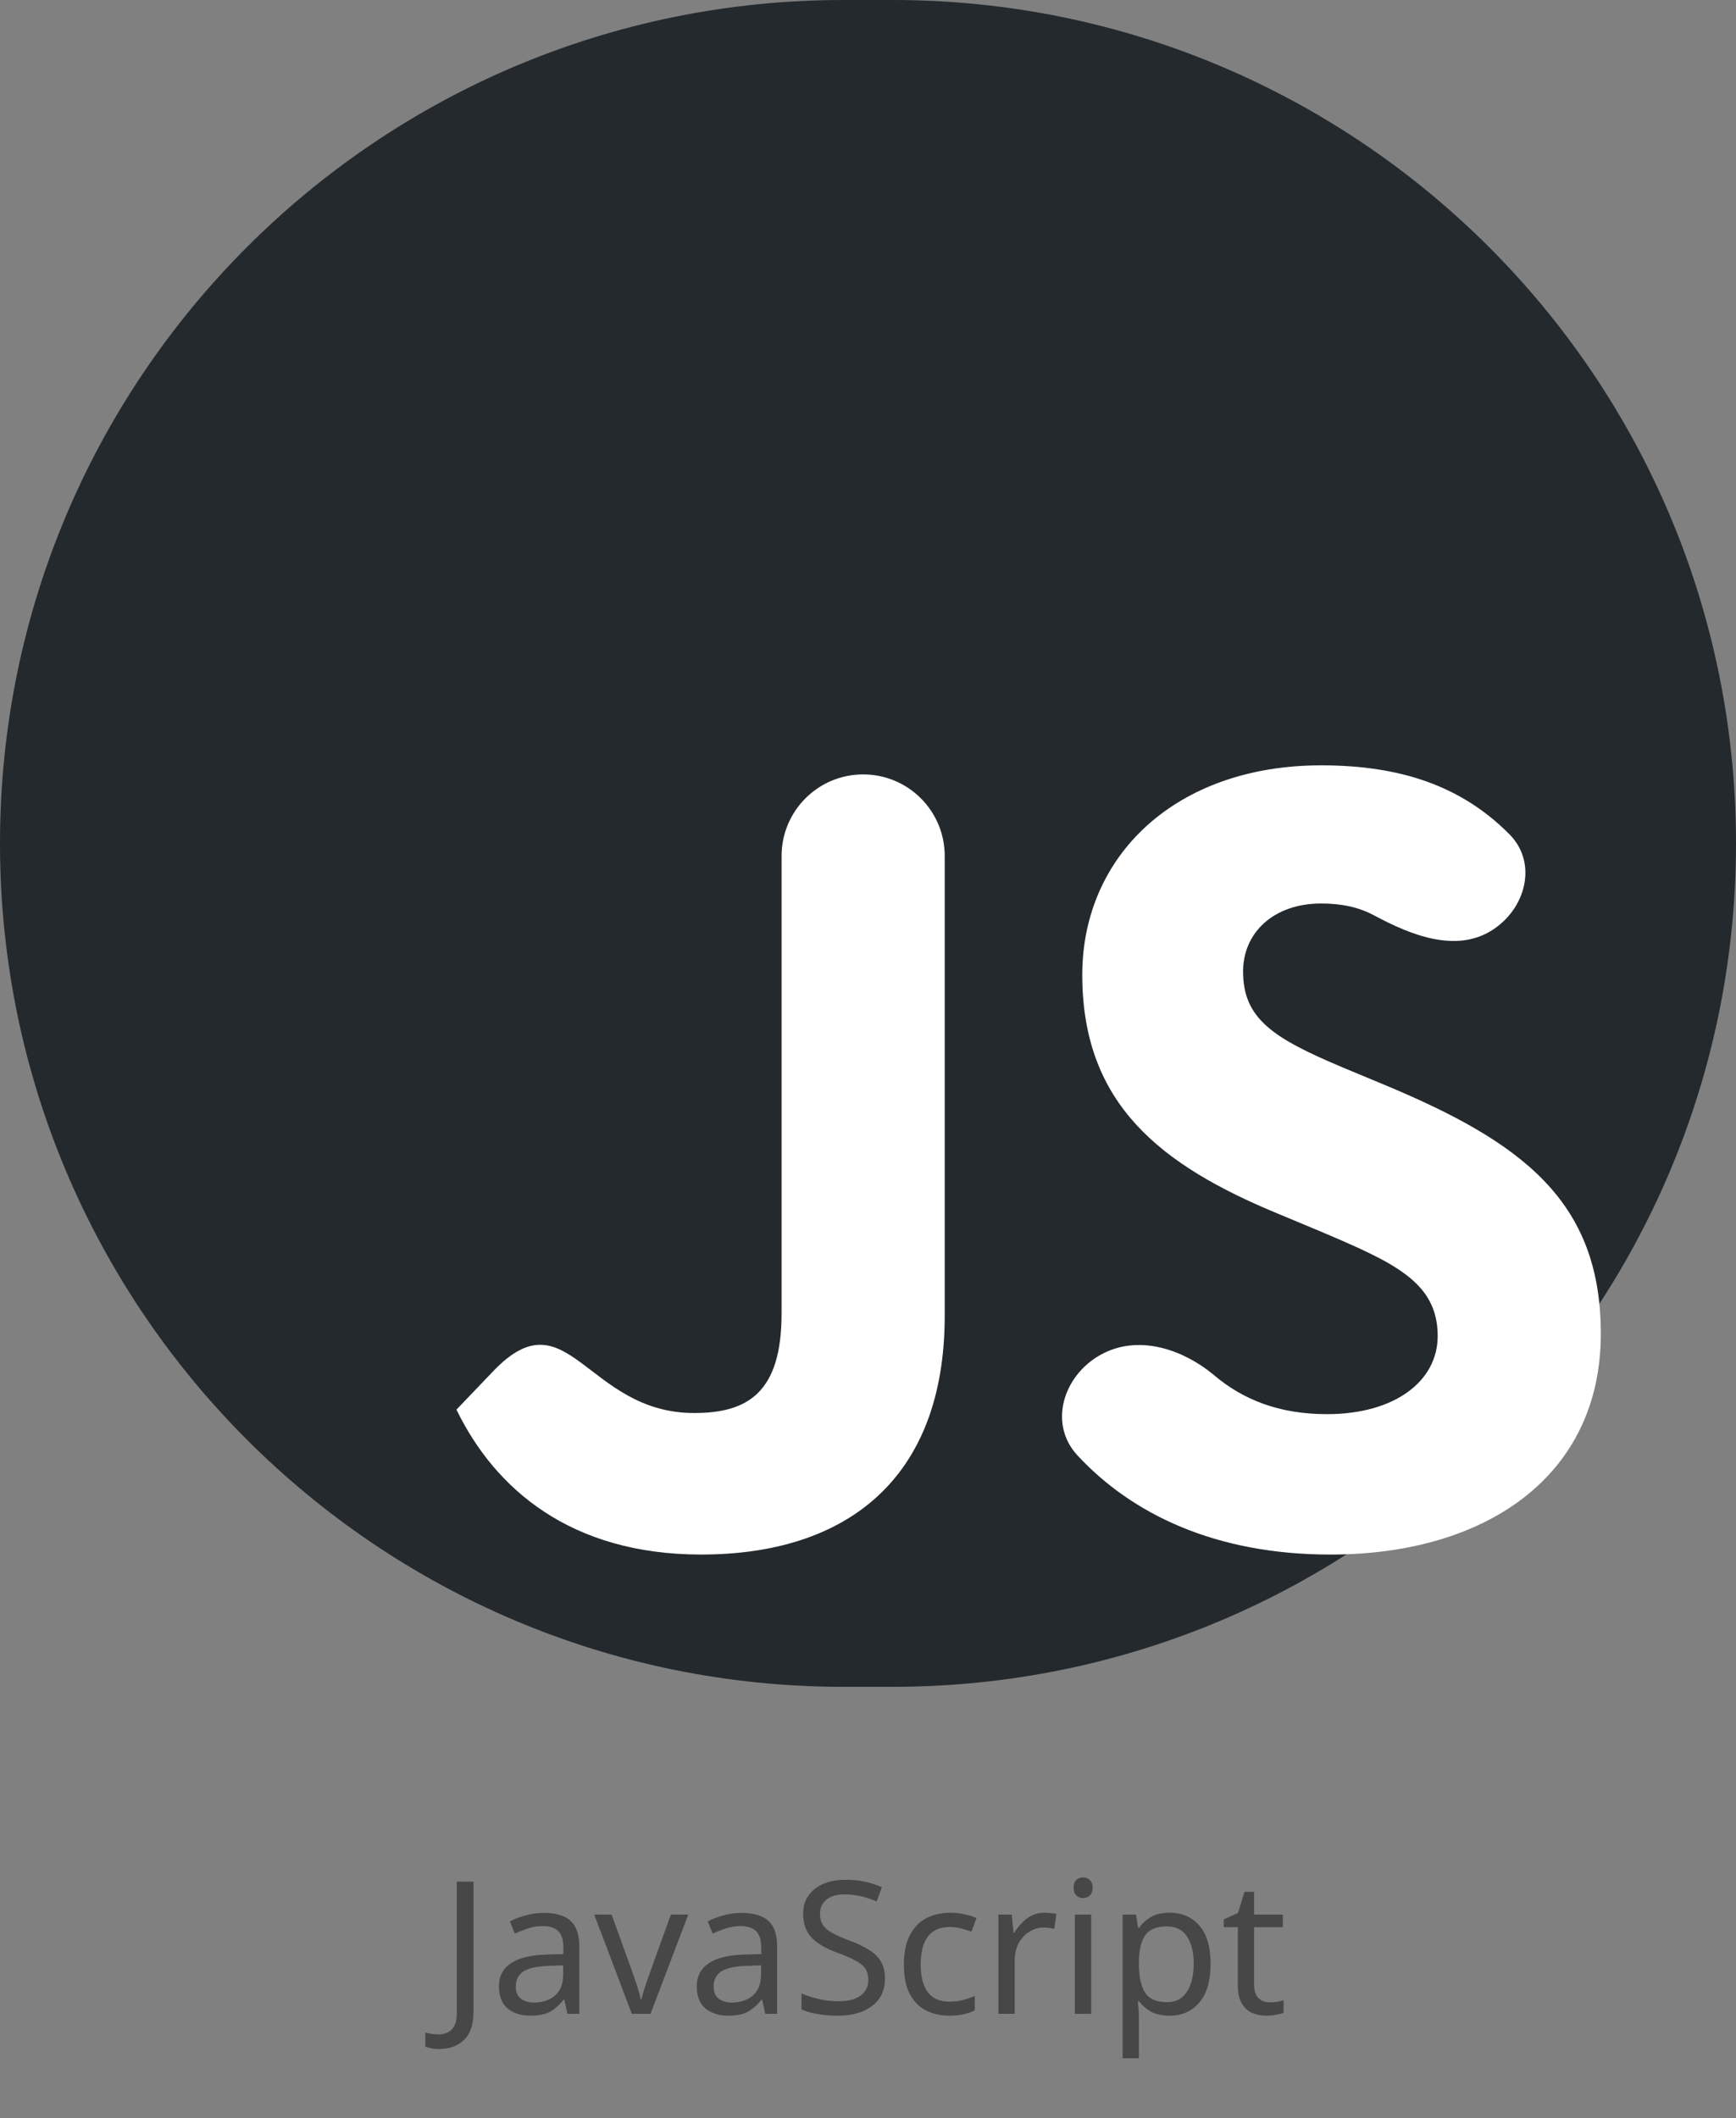 <svg width="150" height="183" viewBox="0 0 150 183" fill="none" xmlns="http://www.w3.org/2000/svg">
<rect x="0" y="0" width="150" height="183" fill="#808080" stroke="none"/>
<path d="M0 72.872C0 32.626 32.626 0 72.872 0H77.128C117.374 0 150 32.626 150 72.872C150 113.119 117.374 145.745 77.128 145.745H72.872C32.626 145.745 0 113.119 0 72.872Z" fill="#24292E"/>
<path d="M39.441 121.795L42.615 118.475C49.063 111.732 50.651 122.088 59.981 122.088C64.612 122.088 67.533 120.327 67.533 113.48V73.959C67.533 70.066 70.689 66.911 74.581 66.911C78.474 66.911 81.629 70.066 81.629 73.959V113.673C81.629 127.859 73.071 134.316 60.585 134.316C49.308 134.316 42.763 128.642 39.44 121.793" fill="white"/>
<path d="M93.095 125.745C90.579 123.028 91.848 118.885 95.075 117.07C98.261 115.277 102.139 116.501 104.939 118.851C107.392 120.911 110.479 122.186 114.659 122.186C120.5 122.186 124.224 119.349 124.224 115.435C124.224 110.74 120.398 109.076 113.954 106.338L110.43 104.869C100.26 100.663 93.514 95.38 93.514 84.227C93.514 73.954 101.569 66.127 114.156 66.127C120.914 66.127 126.24 67.853 130.437 72.099C132.887 74.578 131.84 78.553 128.884 80.398C125.788 82.329 121.952 80.824 118.738 79.096C117.413 78.383 115.92 78.064 114.155 78.064C110.027 78.064 107.409 80.608 107.409 83.934C107.409 88.043 110.027 89.707 116.068 92.251L119.592 93.718C131.574 98.708 138.32 103.794 138.32 115.24C138.32 127.568 128.352 134.318 114.96 134.318C105.072 134.318 97.826 130.855 93.095 125.745Z" fill="white"/>
<path d="M37.936 177.04C37.68 177.04 37.456 177.019 37.264 176.976C37.072 176.944 36.901 176.896 36.752 176.832V175.616C36.923 175.659 37.104 175.696 37.296 175.728C37.488 175.76 37.691 175.776 37.904 175.776C38.171 175.776 38.421 175.723 38.656 175.616C38.901 175.509 39.099 175.323 39.248 175.056C39.397 174.789 39.472 174.416 39.472 173.936V162.576H40.912V173.824C40.912 174.923 40.64 175.733 40.096 176.256C39.552 176.779 38.832 177.04 37.936 177.04ZM46.983 165.28C48.028 165.28 48.802 165.509 49.303 165.968C49.804 166.427 50.055 167.157 50.055 168.16V174H49.031L48.759 172.784H48.695C48.322 173.253 47.927 173.6 47.511 173.824C47.106 174.048 46.54 174.16 45.815 174.16C45.036 174.16 44.391 173.957 43.879 173.552C43.367 173.136 43.111 172.491 43.111 171.616C43.111 170.763 43.447 170.107 44.119 169.648C44.791 169.179 45.826 168.923 47.223 168.88L48.679 168.832V168.32C48.679 167.605 48.524 167.109 48.215 166.832C47.906 166.555 47.468 166.416 46.903 166.416C46.455 166.416 46.028 166.485 45.623 166.624C45.218 166.752 44.839 166.901 44.487 167.072L44.055 166.016C44.428 165.813 44.871 165.643 45.383 165.504C45.895 165.355 46.428 165.28 46.983 165.28ZM48.663 169.808L47.399 169.856C46.332 169.899 45.591 170.069 45.175 170.368C44.77 170.667 44.567 171.088 44.567 171.632C44.567 172.112 44.711 172.464 44.999 172.688C45.298 172.912 45.676 173.024 46.135 173.024C46.86 173.024 47.463 172.827 47.943 172.432C48.423 172.027 48.663 171.408 48.663 170.576V169.808ZM54.592 174L51.344 165.424H52.848L54.672 170.48C54.757 170.715 54.848 170.976 54.944 171.264C55.04 171.552 55.125 171.829 55.2 172.096C55.274 172.352 55.328 172.571 55.36 172.752H55.424C55.466 172.571 55.525 172.347 55.6 172.08C55.685 171.813 55.776 171.536 55.872 171.248C55.978 170.96 56.069 170.704 56.144 170.48L57.968 165.424H59.472L56.208 174H54.592ZM64.077 165.28C65.122 165.28 65.895 165.509 66.397 165.968C66.898 166.427 67.149 167.157 67.149 168.16V174H66.125L65.853 172.784H65.789C65.415 173.253 65.021 173.6 64.605 173.824C64.199 174.048 63.634 174.16 62.909 174.16C62.13 174.16 61.485 173.957 60.973 173.552C60.461 173.136 60.205 172.491 60.205 171.616C60.205 170.763 60.541 170.107 61.213 169.648C61.885 169.179 62.919 168.923 64.317 168.88L65.773 168.832V168.32C65.773 167.605 65.618 167.109 65.309 166.832C64.999 166.555 64.562 166.416 63.997 166.416C63.549 166.416 63.122 166.485 62.717 166.624C62.311 166.752 61.933 166.901 61.581 167.072L61.149 166.016C61.522 165.813 61.965 165.643 62.477 165.504C62.989 165.355 63.522 165.28 64.077 165.28ZM65.757 169.808L64.493 169.856C63.426 169.899 62.685 170.069 62.269 170.368C61.863 170.667 61.661 171.088 61.661 171.632C61.661 172.112 61.805 172.464 62.093 172.688C62.391 172.912 62.77 173.024 63.229 173.024C63.954 173.024 64.557 172.827 65.037 172.432C65.517 172.027 65.757 171.408 65.757 170.576V169.808ZM76.469 170.944C76.469 171.957 76.102 172.747 75.365 173.312C74.629 173.877 73.638 174.16 72.389 174.16C71.749 174.16 71.157 174.112 70.614 174.016C70.07 173.92 69.616 173.787 69.254 173.616V172.24C69.638 172.411 70.112 172.565 70.677 172.704C71.254 172.843 71.846 172.912 72.454 172.912C73.307 172.912 73.947 172.747 74.374 172.416C74.811 172.085 75.029 171.637 75.029 171.072C75.029 170.699 74.95 170.384 74.79 170.128C74.629 169.872 74.352 169.637 73.957 169.424C73.573 169.2 73.035 168.965 72.341 168.72C71.371 168.368 70.635 167.936 70.133 167.424C69.643 166.912 69.397 166.213 69.397 165.328C69.397 164.72 69.552 164.203 69.862 163.776C70.171 163.339 70.597 163.003 71.141 162.768C71.696 162.533 72.331 162.416 73.046 162.416C73.675 162.416 74.251 162.475 74.773 162.592C75.296 162.709 75.771 162.864 76.198 163.056L75.749 164.288C75.355 164.117 74.923 163.973 74.454 163.856C73.995 163.739 73.515 163.68 73.013 163.68C72.299 163.68 71.76 163.835 71.397 164.144C71.035 164.443 70.853 164.843 70.853 165.344C70.853 165.728 70.933 166.048 71.094 166.304C71.254 166.56 71.515 166.789 71.877 166.992C72.24 167.195 72.731 167.413 73.35 167.648C74.022 167.893 74.587 168.16 75.046 168.448C75.515 168.725 75.867 169.061 76.102 169.456C76.347 169.851 76.469 170.347 76.469 170.944ZM82.019 174.16C81.261 174.16 80.584 174.005 79.987 173.696C79.4 173.387 78.936 172.907 78.595 172.256C78.264 171.605 78.099 170.773 78.099 169.76C78.099 168.704 78.275 167.845 78.627 167.184C78.979 166.523 79.453 166.037 80.051 165.728C80.659 165.419 81.347 165.264 82.115 165.264C82.552 165.264 82.973 165.312 83.379 165.408C83.784 165.493 84.115 165.6 84.371 165.728L83.939 166.896C83.683 166.8 83.384 166.709 83.043 166.624C82.701 166.539 82.381 166.496 82.083 166.496C80.397 166.496 79.555 167.579 79.555 169.744C79.555 170.779 79.757 171.573 80.163 172.128C80.579 172.672 81.192 172.944 82.003 172.944C82.472 172.944 82.883 172.896 83.235 172.8C83.597 172.704 83.928 172.587 84.227 172.448V173.696C83.939 173.845 83.619 173.957 83.267 174.032C82.925 174.117 82.509 174.16 82.019 174.16ZM90.266 165.264C90.426 165.264 90.597 165.275 90.778 165.296C90.97 165.307 91.136 165.328 91.274 165.36L91.098 166.656C90.96 166.624 90.805 166.597 90.634 166.576C90.474 166.555 90.32 166.544 90.17 166.544C89.733 166.544 89.322 166.667 88.938 166.912C88.554 167.147 88.245 167.483 88.01 167.92C87.786 168.347 87.674 168.848 87.674 169.424V174H86.266V165.424H87.418L87.578 166.992H87.642C87.92 166.523 88.277 166.117 88.714 165.776C89.152 165.435 89.669 165.264 90.266 165.264ZM93.596 162.208C93.809 162.208 93.996 162.283 94.156 162.432C94.326 162.571 94.412 162.795 94.412 163.104C94.412 163.403 94.326 163.627 94.156 163.776C93.996 163.925 93.809 164 93.596 164C93.361 164 93.164 163.925 93.004 163.776C92.844 163.627 92.764 163.403 92.764 163.104C92.764 162.795 92.844 162.571 93.004 162.432C93.164 162.283 93.361 162.208 93.596 162.208ZM94.284 165.424V174H92.876V165.424H94.284ZM101.081 165.264C102.137 165.264 102.985 165.632 103.625 166.368C104.275 167.104 104.601 168.213 104.601 169.696C104.601 171.157 104.275 172.267 103.625 173.024C102.985 173.781 102.131 174.16 101.065 174.16C100.403 174.16 99.854 174.037 99.417 173.792C98.99 173.536 98.654 173.243 98.409 172.912H98.313C98.334 173.093 98.355 173.323 98.377 173.6C98.398 173.877 98.409 174.117 98.409 174.32V177.84H97.001V165.424H98.153L98.345 166.592H98.409C98.665 166.219 99.001 165.904 99.417 165.648C99.833 165.392 100.387 165.264 101.081 165.264ZM100.825 166.448C99.95 166.448 99.331 166.693 98.969 167.184C98.617 167.675 98.43 168.421 98.409 169.424V169.696C98.409 170.752 98.579 171.568 98.921 172.144C99.273 172.709 99.918 172.992 100.857 172.992C101.379 172.992 101.806 172.848 102.137 172.56C102.478 172.272 102.729 171.883 102.889 171.392C103.059 170.891 103.145 170.32 103.145 169.68C103.145 168.699 102.953 167.915 102.569 167.328C102.195 166.741 101.614 166.448 100.825 166.448ZM109.708 173.008C109.922 173.008 110.14 172.992 110.364 172.96C110.588 172.917 110.77 172.875 110.908 172.832V173.904C110.759 173.979 110.546 174.037 110.268 174.08C109.991 174.133 109.724 174.16 109.468 174.16C109.02 174.16 108.604 174.085 108.22 173.936C107.847 173.776 107.543 173.504 107.308 173.12C107.074 172.736 106.956 172.197 106.956 171.504V166.512H105.74V165.84L106.972 165.28L107.532 163.456H108.364V165.424H110.844V166.512H108.364V171.472C108.364 171.995 108.487 172.384 108.732 172.64C108.988 172.885 109.314 173.008 109.708 173.008Z" fill="#222222" fill-opacity="0.6"/>
</svg>
